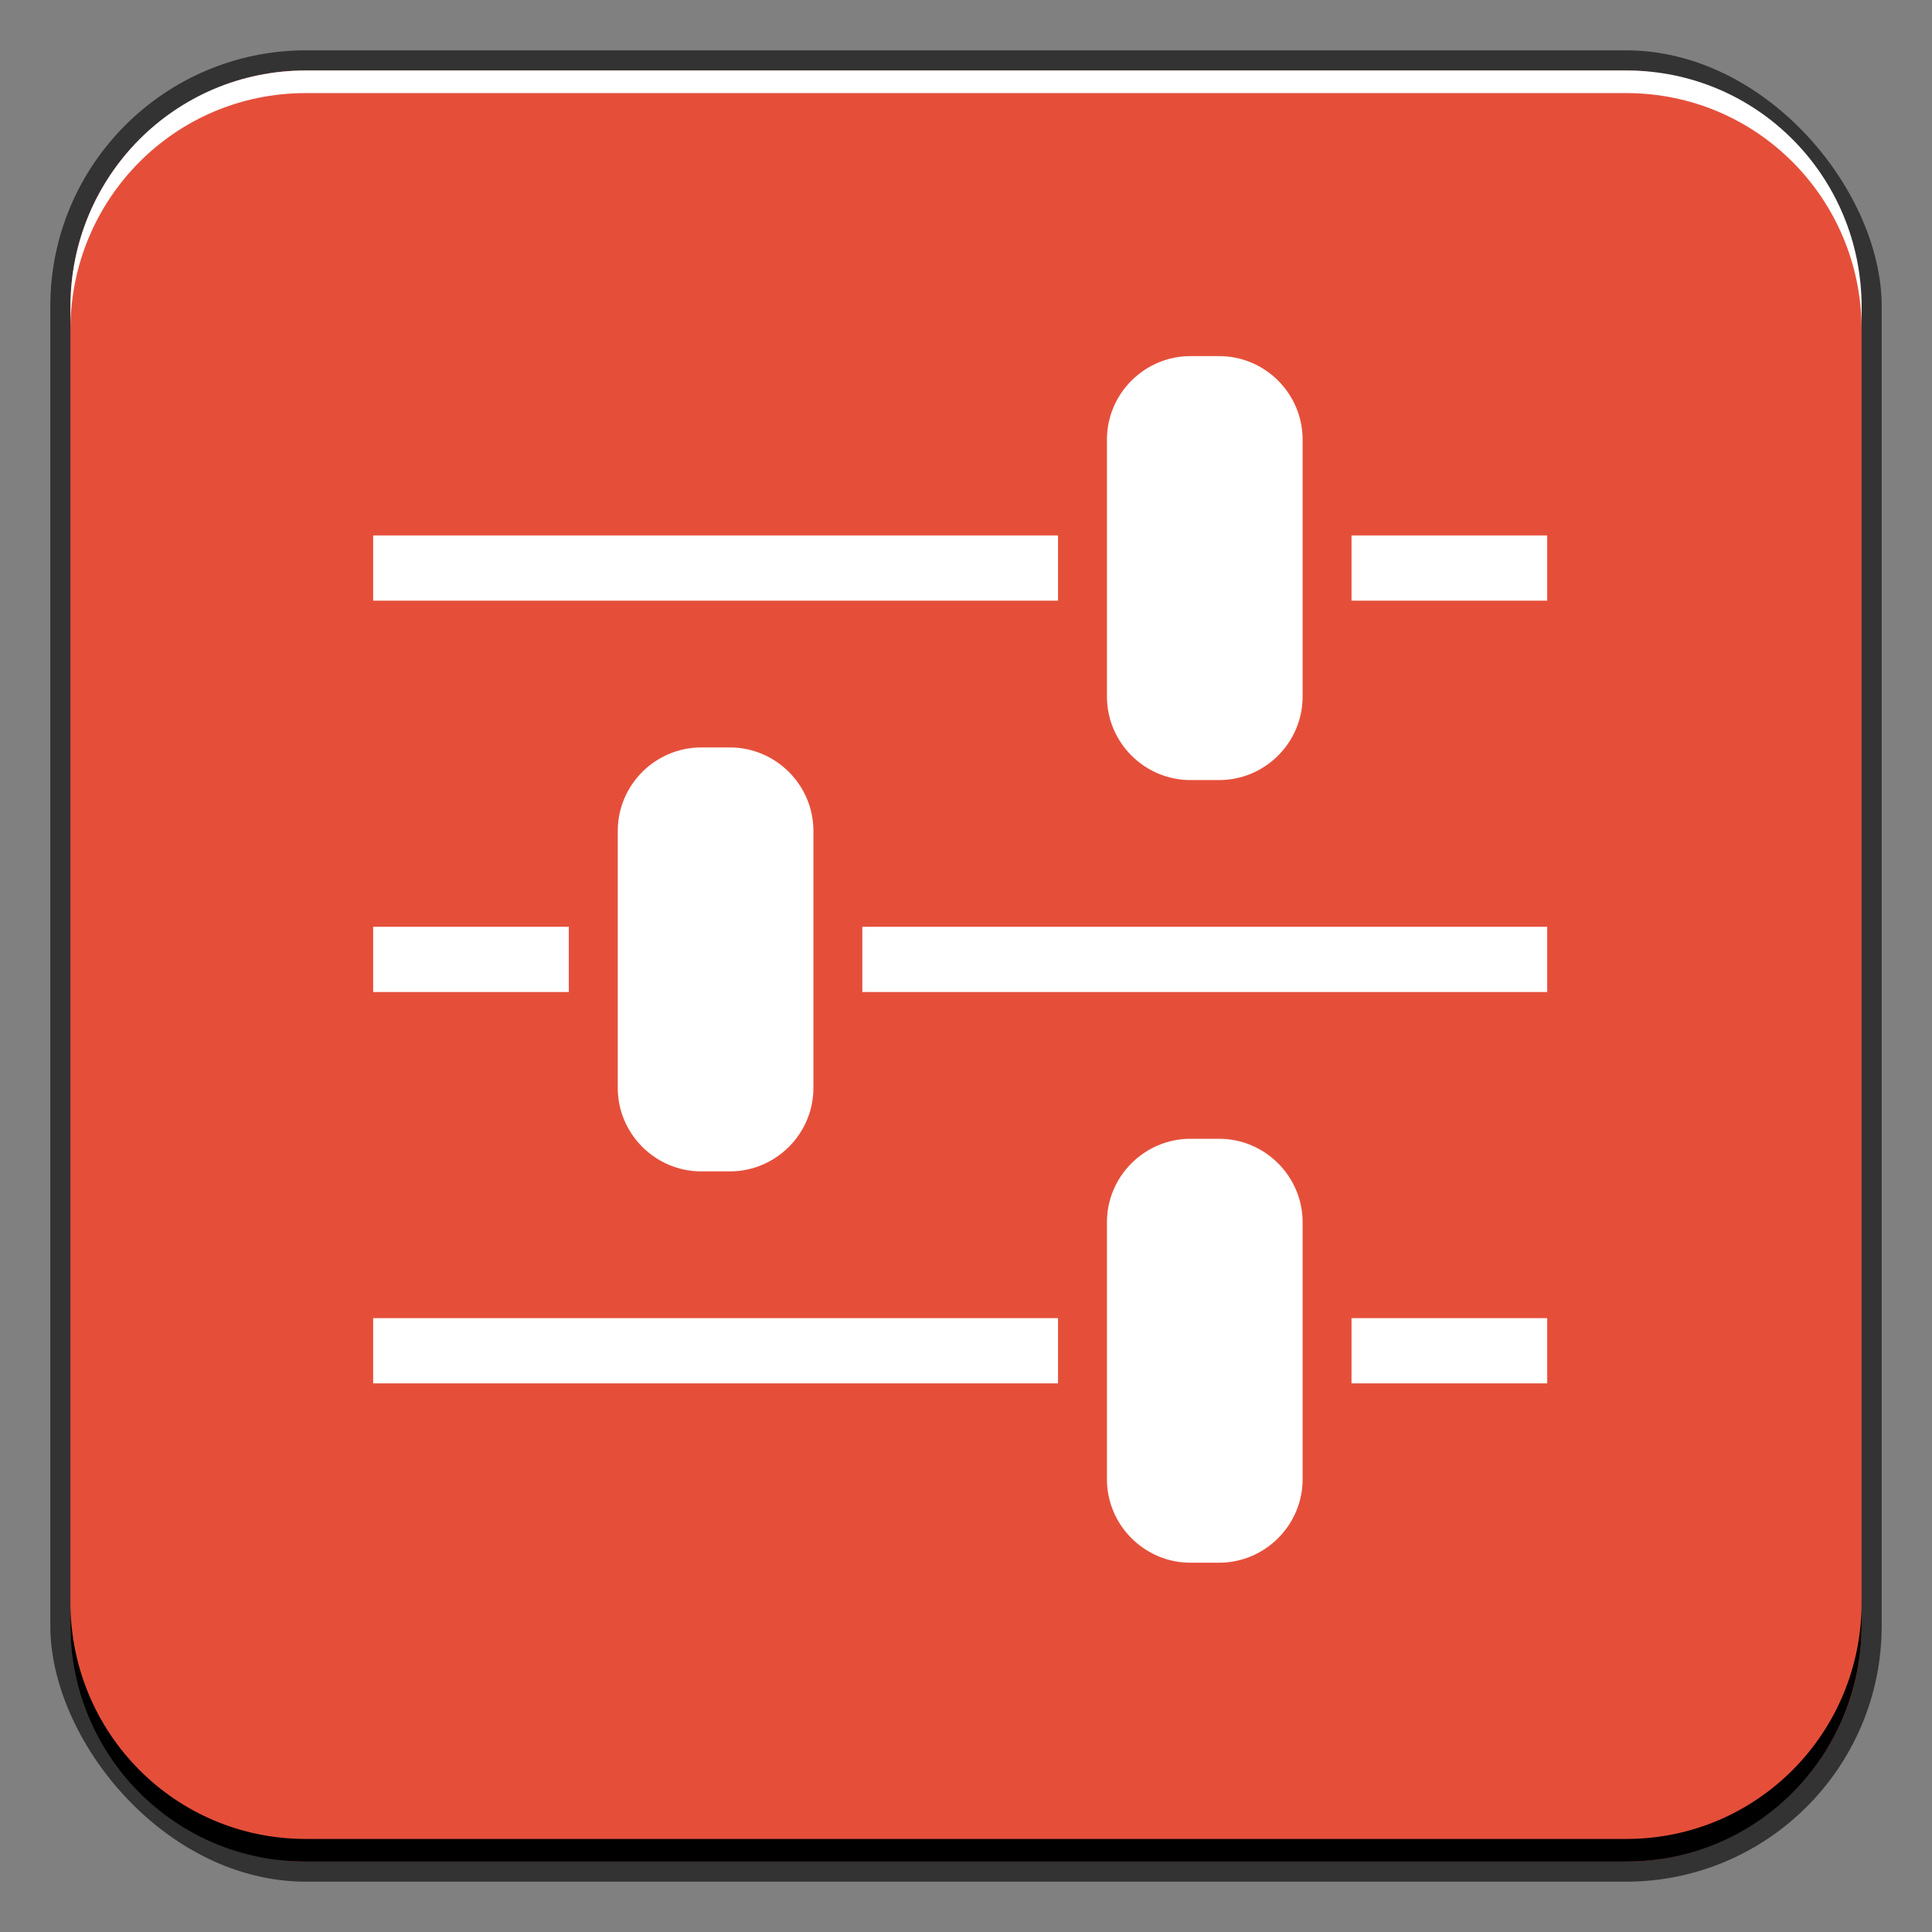 <?xml version="1.0" encoding="UTF-8" standalone="no"?>
<!-- Created with Inkscape (http://www.inkscape.org/) -->

<svg
   xmlns:dc="http://purl.org/dc/elements/1.1/"
   xmlns:cc="http://creativecommons.org/ns#"
   xmlns:rdf="http://www.w3.org/1999/02/22-rdf-syntax-ns#"
   xmlns:svg="http://www.w3.org/2000/svg"
   xmlns="http://www.w3.org/2000/svg"
   xmlns:sodipodi="http://sodipodi.sourceforge.net/DTD/sodipodi-0.dtd"
   xmlns:inkscape="http://www.inkscape.org/namespaces/inkscape"
   width="48"
   height="48"
   id="svg2"
   version="1.1"
   inkscape:version="0.48+devel r12149"
   sodipodi:docname="wine-winetricks.svg">
  <rect width="100%" height="100%" fill="#808080" stroke="none"/>
  <defs
     id="defs4" />
  <sodipodi:namedview
     id="base"
     pagecolor="#ffffff"
     bordercolor="#666666"
     borderopacity="1.0"
     inkscape:pageopacity="0.0"
     inkscape:pageshadow="2"
     inkscape:zoom="4.590755"
     inkscape:cx="-22.784385"
     inkscape:cy="45.320253"
     inkscape:document-units="px"
     inkscape:current-layer="layer1"
     showgrid="false"
     inkscape:window-width="1366"
     inkscape:window-height="716"
     inkscape:window-x="0"
     inkscape:window-y="28"
     inkscape:window-maximized="1">
    <inkscape:grid
       type="xygrid"
       id="grid3850" />
  </sodipodi:namedview>
  <g
     inkscape:label="Capa 1"
     inkscape:groupmode="layer"
     id="layer1"
     transform="translate(0,-1004.362)">
    <rect
       style="color:#000000;fill:#333333;fill-opacity:1;fill-rule:nonzero;stroke:none;stroke-width:0.2;marker:none;visibility:visible;display:inline;overflow:visible;enable-background:accumulate"
       id="rect6294"
       width="45.5"
       height="45.5"
       x="1.25"
       y="1005.612"
       ry="6.357" />
    <rect
       ry="5.857"
       y="1006.112"
       x="1.75"
       height="44.5"
       width="44.5"
       id="rect6296"
       style="color:#000000;fill:#e54f3a;fill-opacity:1;fill-rule:nonzero;stroke:none;stroke-width:0.2;marker:none;visibility:visible;display:inline;overflow:visible;enable-background:accumulate" />
    <path
       id="path6361"
       d="m 1.75,1012.55 0,-0.562 c 0,-3.244 2.599,-5.875 5.844,-5.875 l 32.813,0 c 3.245,0 5.844,2.631 5.844,5.875 l 0,0.562 c 0,-3.244 -2.599,-5.875 -5.844,-5.875 l -32.813,0 C 4.349,1006.675 1.75,1009.305 1.75,1012.55 Z"
       style="color:#000000;fill:#ffffff;fill-opacity:1;fill-rule:nonzero;stroke:none;stroke-width:0.2;marker:none;visibility:visible;display:inline;overflow:visible;enable-background:accumulate"
       inkscape:connector-curvature="0" />
    <path
       inkscape:connector-curvature="0"
       style="color:#000000;fill:#000000;fill-opacity:1;fill-rule:nonzero;stroke:none;stroke-width:0.2;marker:none;visibility:visible;display:inline;overflow:visible;enable-background:accumulate"
       d="m 1.75,1044.175 0,0.562 c 0,3.244 2.599,5.875 5.844,5.875 l 32.813,0 c 3.245,0 5.844,-2.631 5.844,-5.875 l 0,-0.562 c 0,3.244 -2.599,5.875 -5.844,5.875 l -32.813,0 C 4.349,1050.05 1.75,1047.419 1.75,1044.175 Z"
       id="path6388" />
    <g
       transform="matrix(0.405,0,0,0.405,-170.716,808.053)"
       id="_x32__action_settings"
       style="fill:#ffffff">
      <path
         style="fill:#ffffff"
         inkscape:connector-curvature="0"
         d="m 464.538,530.565 c -2.811,0 -5.121,2.3 -5.121,5.121 l 0,15.765 c 0,2.82 2.311,5.121 5.121,5.121 l 1.76,0 c 2.811,0 5.122,-2.301 5.122,-5.121 l 0,-15.765 c 0,-2.821 -2.312,-5.121 -5.122,-5.121 L 464.538,530.565 z m 30.009,24.007 c -2.811,0 -5.121,2.299 -5.121,5.121 l 0,15.764 c 0,2.822 2.311,5.121 5.121,5.121 l 1.761,0 c 2.81,0 5.122,-2.299 5.122,-5.121 l 0,-15.764 c 0,-2.822 -2.313,-5.121 -5.122,-5.121 L 494.547,554.572 z m 0,-48.013 c -2.811,0 -5.121,2.301 -5.121,5.121 l 0,15.765 c 0,2.821 2.311,5.122 5.121,5.122 l 1.761,0 c 2.821,0 5.122,-2.301 5.122,-5.122 l 0,-15.765 c 0,-2.82 -2.301,-5.121 -5.122,-5.121 L 494.547,506.559 z m -8.122,11.003 -42.013,0 0,4.001 42.013,0 L 486.425,517.562 z m 30.009,4.001 0,-4.001 -12.004,0 0,4.001 L 516.434,521.563 z m -60.019,20.005 -12.003,0 0,4 12.003,0 L 456.415,541.568 z m 60.019,4 0,-4 -42.013,0 0,4 L 516.434,545.568 z m -30.009,20.006 -42.013,0 0,4.002 42.013,0 L 486.425,565.574 z m 30.009,4.002 0,-4.002 -12.004,0 0,4.002 L 516.434,569.576 Z"
         id="path1128" />
    </g>
  </g>
</svg>
